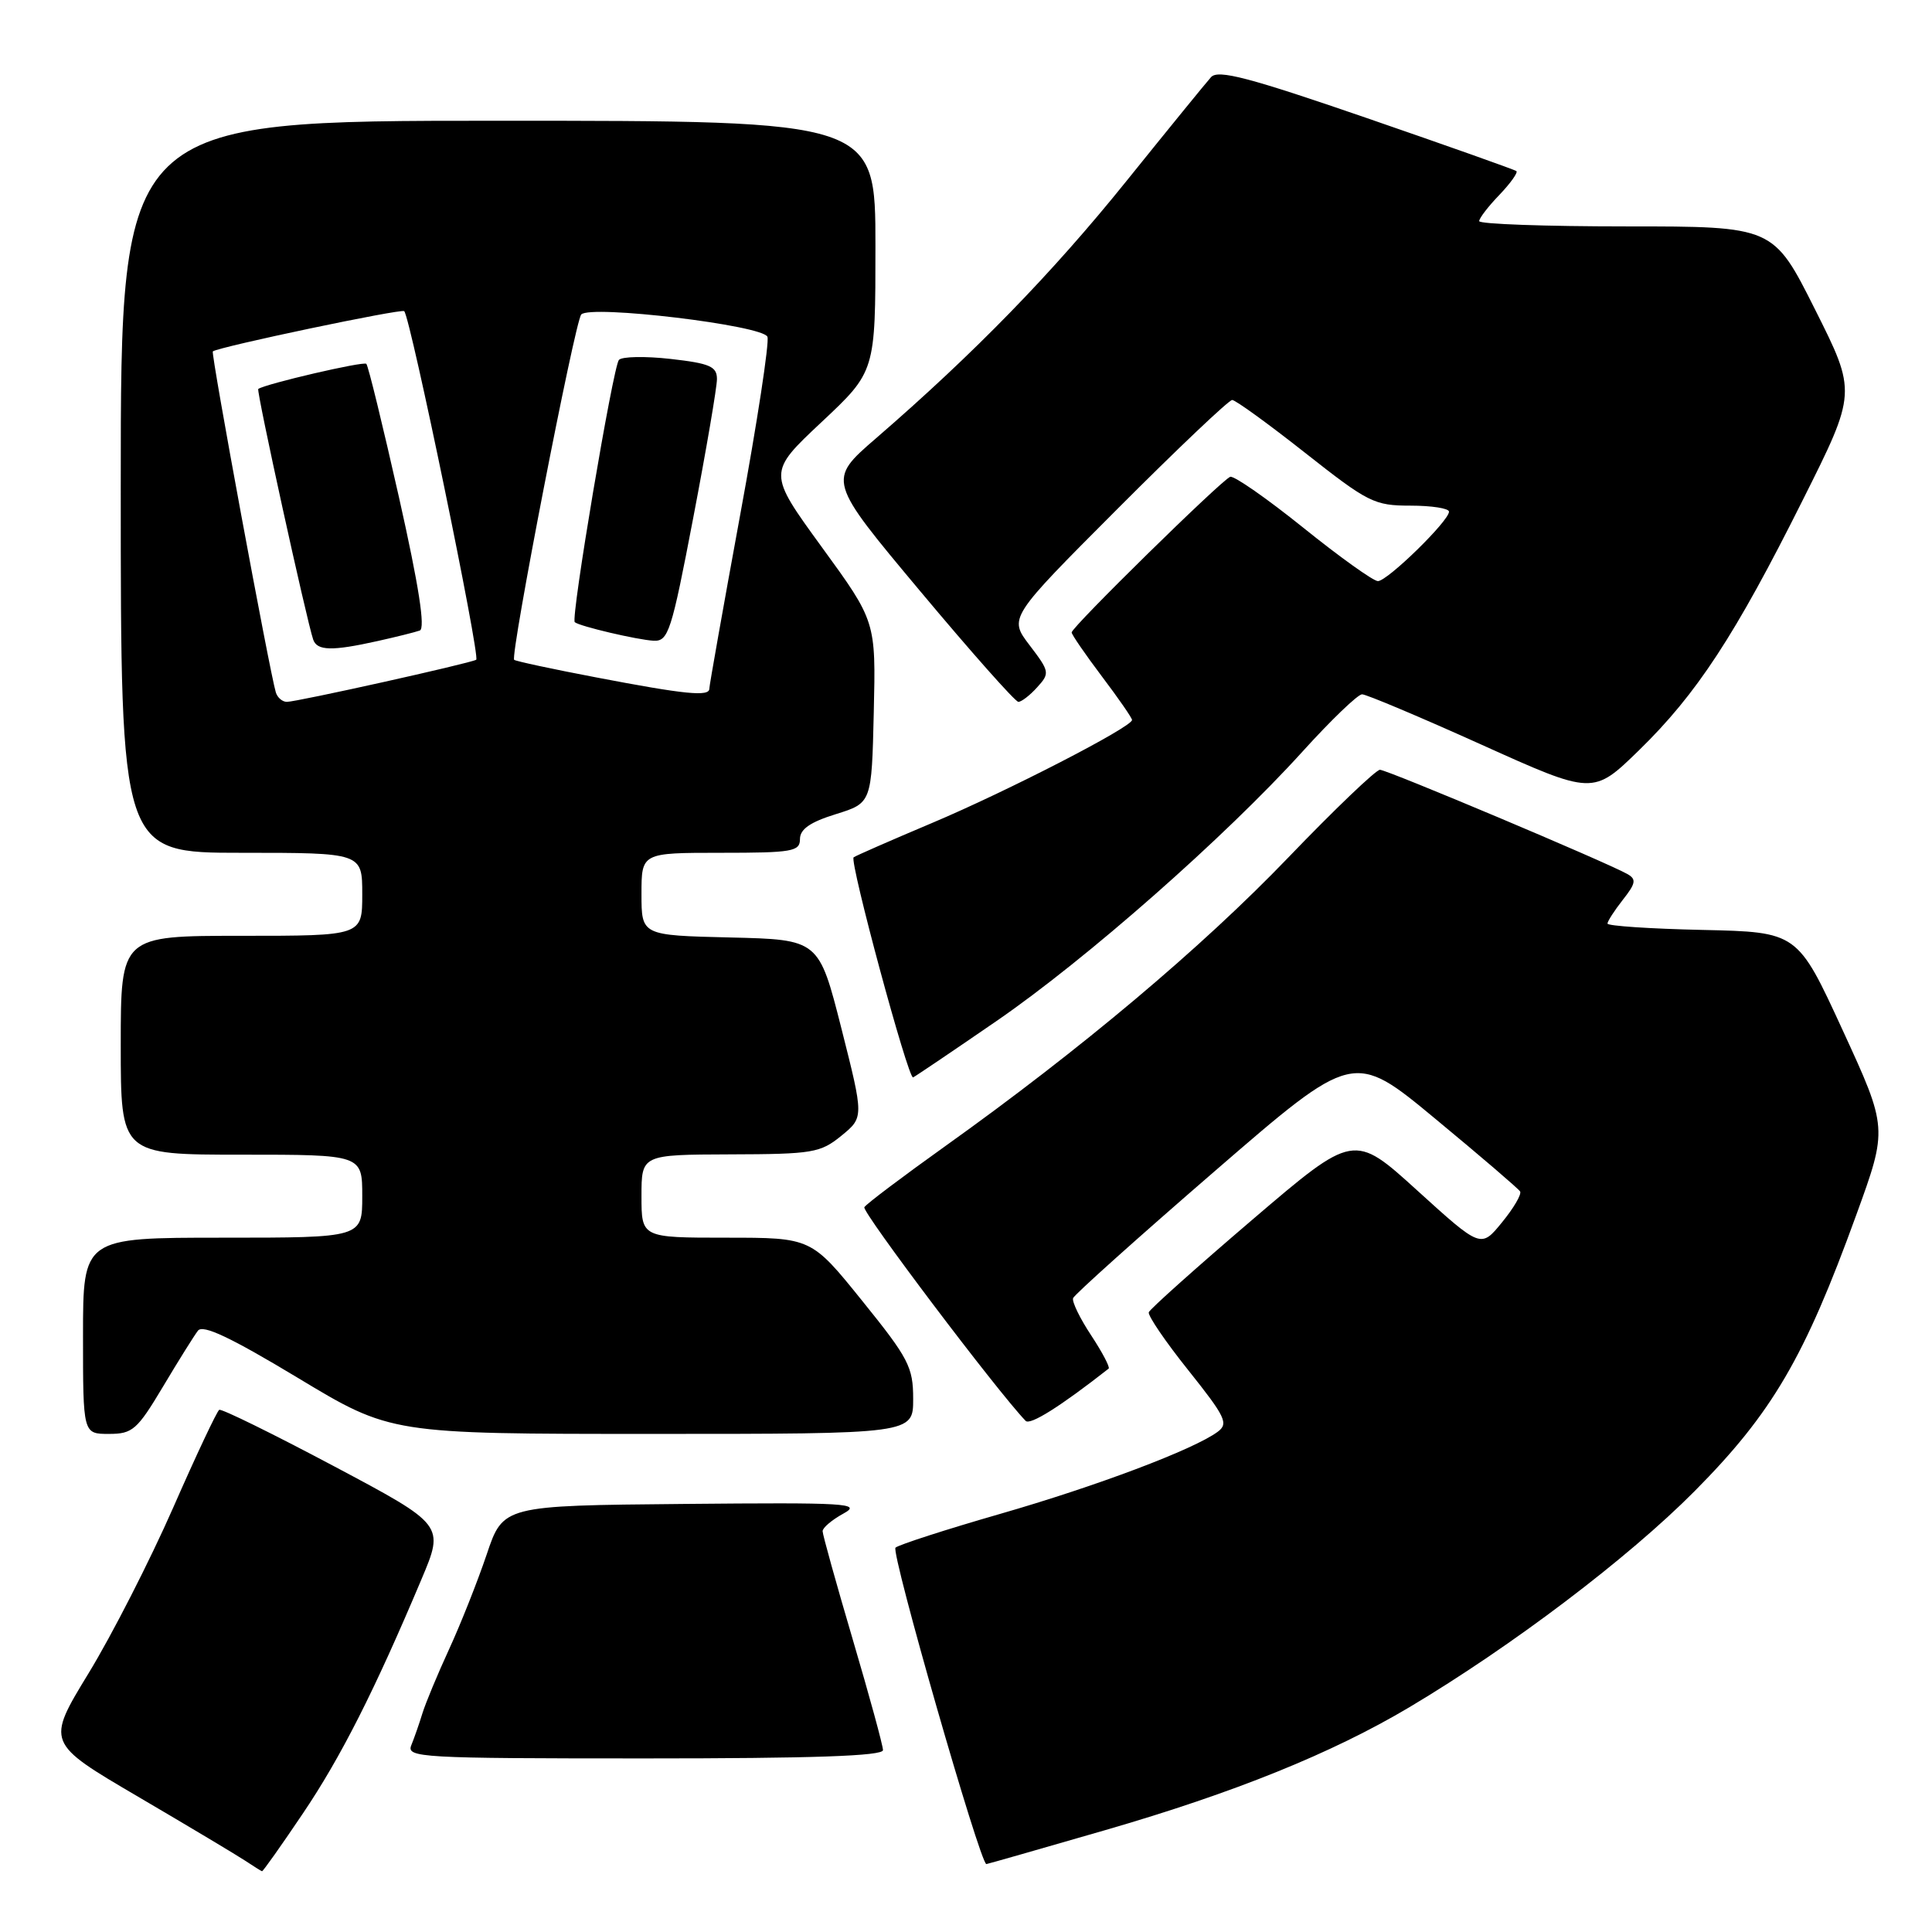 <?xml version="1.0" encoding="UTF-8" standalone="no"?>
<!DOCTYPE svg PUBLIC "-//W3C//DTD SVG 1.1//EN" "http://www.w3.org/Graphics/SVG/1.1/DTD/svg11.dtd" >
<svg xmlns="http://www.w3.org/2000/svg" xmlns:xlink="http://www.w3.org/1999/xlink" version="1.1" viewBox="0 0 256 256">
 <g >
 <path fill="currentColor"
d=" M 40.11 240.33 C 45.15 232.87 49.63 224.02 55.84 209.28 C 58.89 202.06 58.89 202.06 44.25 194.28 C 36.19 190.00 29.36 186.64 29.05 186.81 C 28.75 186.98 25.99 192.83 22.93 199.81 C 19.86 206.79 14.83 216.65 11.74 221.71 C 6.12 230.93 6.12 230.93 18.31 238.08 C 25.01 242.01 31.40 245.83 32.50 246.56 C 33.60 247.29 34.60 247.92 34.72 247.95 C 34.84 247.98 37.27 244.55 40.11 240.33 Z  M 146.42 242.51 C 163.55 237.55 176.49 232.32 186.76 226.21 C 200.34 218.12 215.72 206.47 224.53 197.60 C 234.81 187.24 239.10 179.92 245.96 161.00 C 250.14 149.50 250.14 149.50 244.16 136.50 C 238.18 123.50 238.18 123.50 225.59 123.22 C 218.67 123.07 213.00 122.69 213.00 122.38 C 213.00 122.07 213.92 120.65 215.04 119.22 C 216.76 117.04 216.85 116.50 215.63 115.81 C 212.75 114.20 183.80 102.00 182.85 102.00 C 182.32 102.00 176.85 107.23 170.70 113.63 C 159.19 125.61 143.18 139.07 125.25 151.87 C 119.61 155.90 114.79 159.53 114.53 159.96 C 114.16 160.55 132.12 184.34 135.90 188.27 C 136.49 188.89 140.50 186.37 146.90 181.35 C 147.11 181.18 146.07 179.20 144.59 176.95 C 143.10 174.70 142.02 172.48 142.19 172.01 C 142.36 171.54 150.79 163.98 160.93 155.21 C 179.35 139.27 179.35 139.27 190.18 148.24 C 196.14 153.17 201.20 157.51 201.42 157.87 C 201.65 158.24 200.57 160.08 199.03 161.96 C 196.23 165.40 196.23 165.40 187.81 157.76 C 179.40 150.12 179.40 150.12 165.95 161.61 C 158.55 167.93 152.38 173.45 152.22 173.88 C 152.07 174.31 154.43 177.78 157.47 181.58 C 162.39 187.75 162.82 188.63 161.35 189.72 C 158.19 192.06 145.31 196.92 132.45 200.62 C 125.33 202.67 119.12 204.68 118.66 205.07 C 118.00 205.63 129.88 247.00 130.70 247.00 C 130.82 247.00 137.89 244.98 146.42 242.51 Z  M 117.00 231.90 C 117.00 231.30 115.20 224.71 113.00 217.26 C 110.80 209.80 109.00 203.34 109.00 202.89 C 109.00 202.43 110.24 201.39 111.75 200.56 C 114.25 199.19 112.34 199.08 90.58 199.28 C 66.66 199.50 66.66 199.50 64.48 206.00 C 63.27 209.57 61.04 215.20 59.52 218.50 C 58.00 221.80 56.41 225.62 55.98 227.00 C 55.56 228.38 54.89 230.29 54.50 231.25 C 53.83 232.89 55.69 233.00 85.39 233.00 C 107.67 233.00 117.00 232.68 117.00 231.90 Z  M 21.59 183.75 C 23.64 180.31 25.73 176.97 26.23 176.32 C 26.88 175.47 30.56 177.21 39.46 182.57 C 51.78 190.00 51.78 190.00 86.39 190.00 C 121.00 190.00 121.00 190.00 121.00 185.37 C 121.00 181.14 120.41 180.00 114.25 172.37 C 107.50 164.00 107.50 164.00 96.25 164.00 C 85.00 164.00 85.00 164.00 85.00 158.50 C 85.00 153.00 85.00 153.00 96.75 152.96 C 107.70 152.93 108.70 152.76 111.49 150.49 C 114.47 148.05 114.47 148.05 111.49 136.27 C 108.50 124.50 108.50 124.50 96.75 124.22 C 85.00 123.94 85.00 123.94 85.00 118.47 C 85.00 113.00 85.00 113.00 95.50 113.00 C 105.00 113.00 106.00 112.83 106.00 111.18 C 106.00 109.87 107.36 108.93 110.75 107.88 C 115.50 106.40 115.50 106.40 115.78 94.37 C 116.06 82.34 116.06 82.34 108.89 72.49 C 101.72 62.63 101.72 62.63 108.86 55.93 C 116.00 49.23 116.00 49.23 116.00 32.61 C 116.00 16.00 116.00 16.00 66.00 16.00 C 16.00 16.00 16.00 16.00 16.00 64.50 C 16.00 113.00 16.00 113.00 32.00 113.00 C 48.00 113.00 48.00 113.00 48.00 118.50 C 48.00 124.00 48.00 124.00 32.00 124.00 C 16.00 124.00 16.00 124.00 16.00 138.50 C 16.00 153.00 16.00 153.00 32.00 153.00 C 48.00 153.00 48.00 153.00 48.00 158.50 C 48.00 164.00 48.00 164.00 29.50 164.00 C 11.00 164.00 11.00 164.00 11.00 177.00 C 11.00 190.00 11.00 190.00 14.43 190.00 C 17.57 190.00 18.17 189.47 21.59 183.75 Z  M 132.03 135.30 C 143.90 127.14 162.30 110.94 172.55 99.63 C 176.35 95.43 179.92 92.00 180.48 92.00 C 181.04 92.00 188.16 95.00 196.30 98.67 C 211.09 105.34 211.09 105.34 217.17 99.42 C 224.83 91.95 229.90 84.21 238.88 66.25 C 246.02 52.00 246.02 52.00 240.50 41.00 C 234.98 30.00 234.98 30.00 215.49 30.00 C 204.77 30.00 196.00 29.69 196.00 29.30 C 196.00 28.92 197.20 27.35 198.68 25.82 C 200.15 24.28 201.16 22.86 200.93 22.67 C 200.69 22.48 191.75 19.31 181.07 15.63 C 165.48 10.26 161.40 9.19 160.47 10.22 C 159.84 10.92 154.79 17.12 149.25 24.00 C 139.43 36.20 129.08 46.83 116.07 58.08 C 109.64 63.64 109.64 63.64 121.92 78.32 C 128.67 86.39 134.53 93.00 134.94 93.00 C 135.35 93.00 136.48 92.13 137.44 91.06 C 139.13 89.20 139.08 88.98 136.43 85.50 C 133.66 81.87 133.66 81.87 148.07 67.43 C 155.99 59.49 162.83 53.00 163.27 53.00 C 163.70 53.00 168.05 56.15 172.93 60.00 C 181.29 66.59 182.10 67.00 186.90 67.00 C 189.71 67.00 192.00 67.36 192.00 67.80 C 192.00 69.03 183.84 77.00 182.58 77.00 C 181.98 77.00 177.53 73.82 172.70 69.93 C 167.86 66.04 163.51 63.01 163.01 63.18 C 161.88 63.58 142.00 83.09 142.00 83.80 C 142.00 84.08 143.80 86.70 146.00 89.62 C 148.20 92.53 150.00 95.13 150.00 95.40 C 150.00 96.33 133.48 104.84 123.50 109.05 C 118.00 111.37 113.33 113.42 113.11 113.60 C 112.53 114.11 120.35 143.06 120.99 142.76 C 121.30 142.62 126.27 139.26 132.03 135.30 Z  M 36.55 91.75 C 35.75 89.14 27.91 46.76 28.20 46.56 C 29.11 45.93 53.20 40.87 53.56 41.23 C 54.39 42.06 63.68 87.08 63.10 87.42 C 62.28 87.90 39.34 93.00 38.01 93.00 C 37.42 93.00 36.76 92.44 36.55 91.75 Z  M 50.00 84.95 C 52.48 84.40 55.00 83.77 55.62 83.55 C 56.38 83.29 55.51 77.66 52.87 65.91 C 50.73 56.42 48.79 48.45 48.54 48.21 C 48.17 47.84 35.19 50.86 34.22 51.54 C 33.94 51.73 40.64 82.25 41.50 84.75 C 42.02 86.24 43.98 86.29 50.00 84.95 Z  M 79.00 89.76 C 73.22 88.66 68.33 87.61 68.13 87.43 C 67.57 86.92 76.17 42.61 77.02 41.67 C 78.20 40.36 101.10 43.10 101.69 44.63 C 101.96 45.34 100.34 55.95 98.08 68.21 C 95.83 80.47 93.99 90.84 93.99 91.25 C 94.00 92.34 90.81 92.02 79.00 89.76 Z  M 91.86 68.60 C 93.59 59.58 95.00 51.31 95.00 50.23 C 95.00 48.56 94.07 48.15 88.86 47.56 C 85.49 47.18 82.41 47.24 82.01 47.69 C 81.23 48.58 75.60 81.97 76.16 82.44 C 76.79 82.99 84.49 84.79 86.61 84.90 C 88.56 84.99 88.97 83.73 91.86 68.60 Z "/>
</g>
</svg>